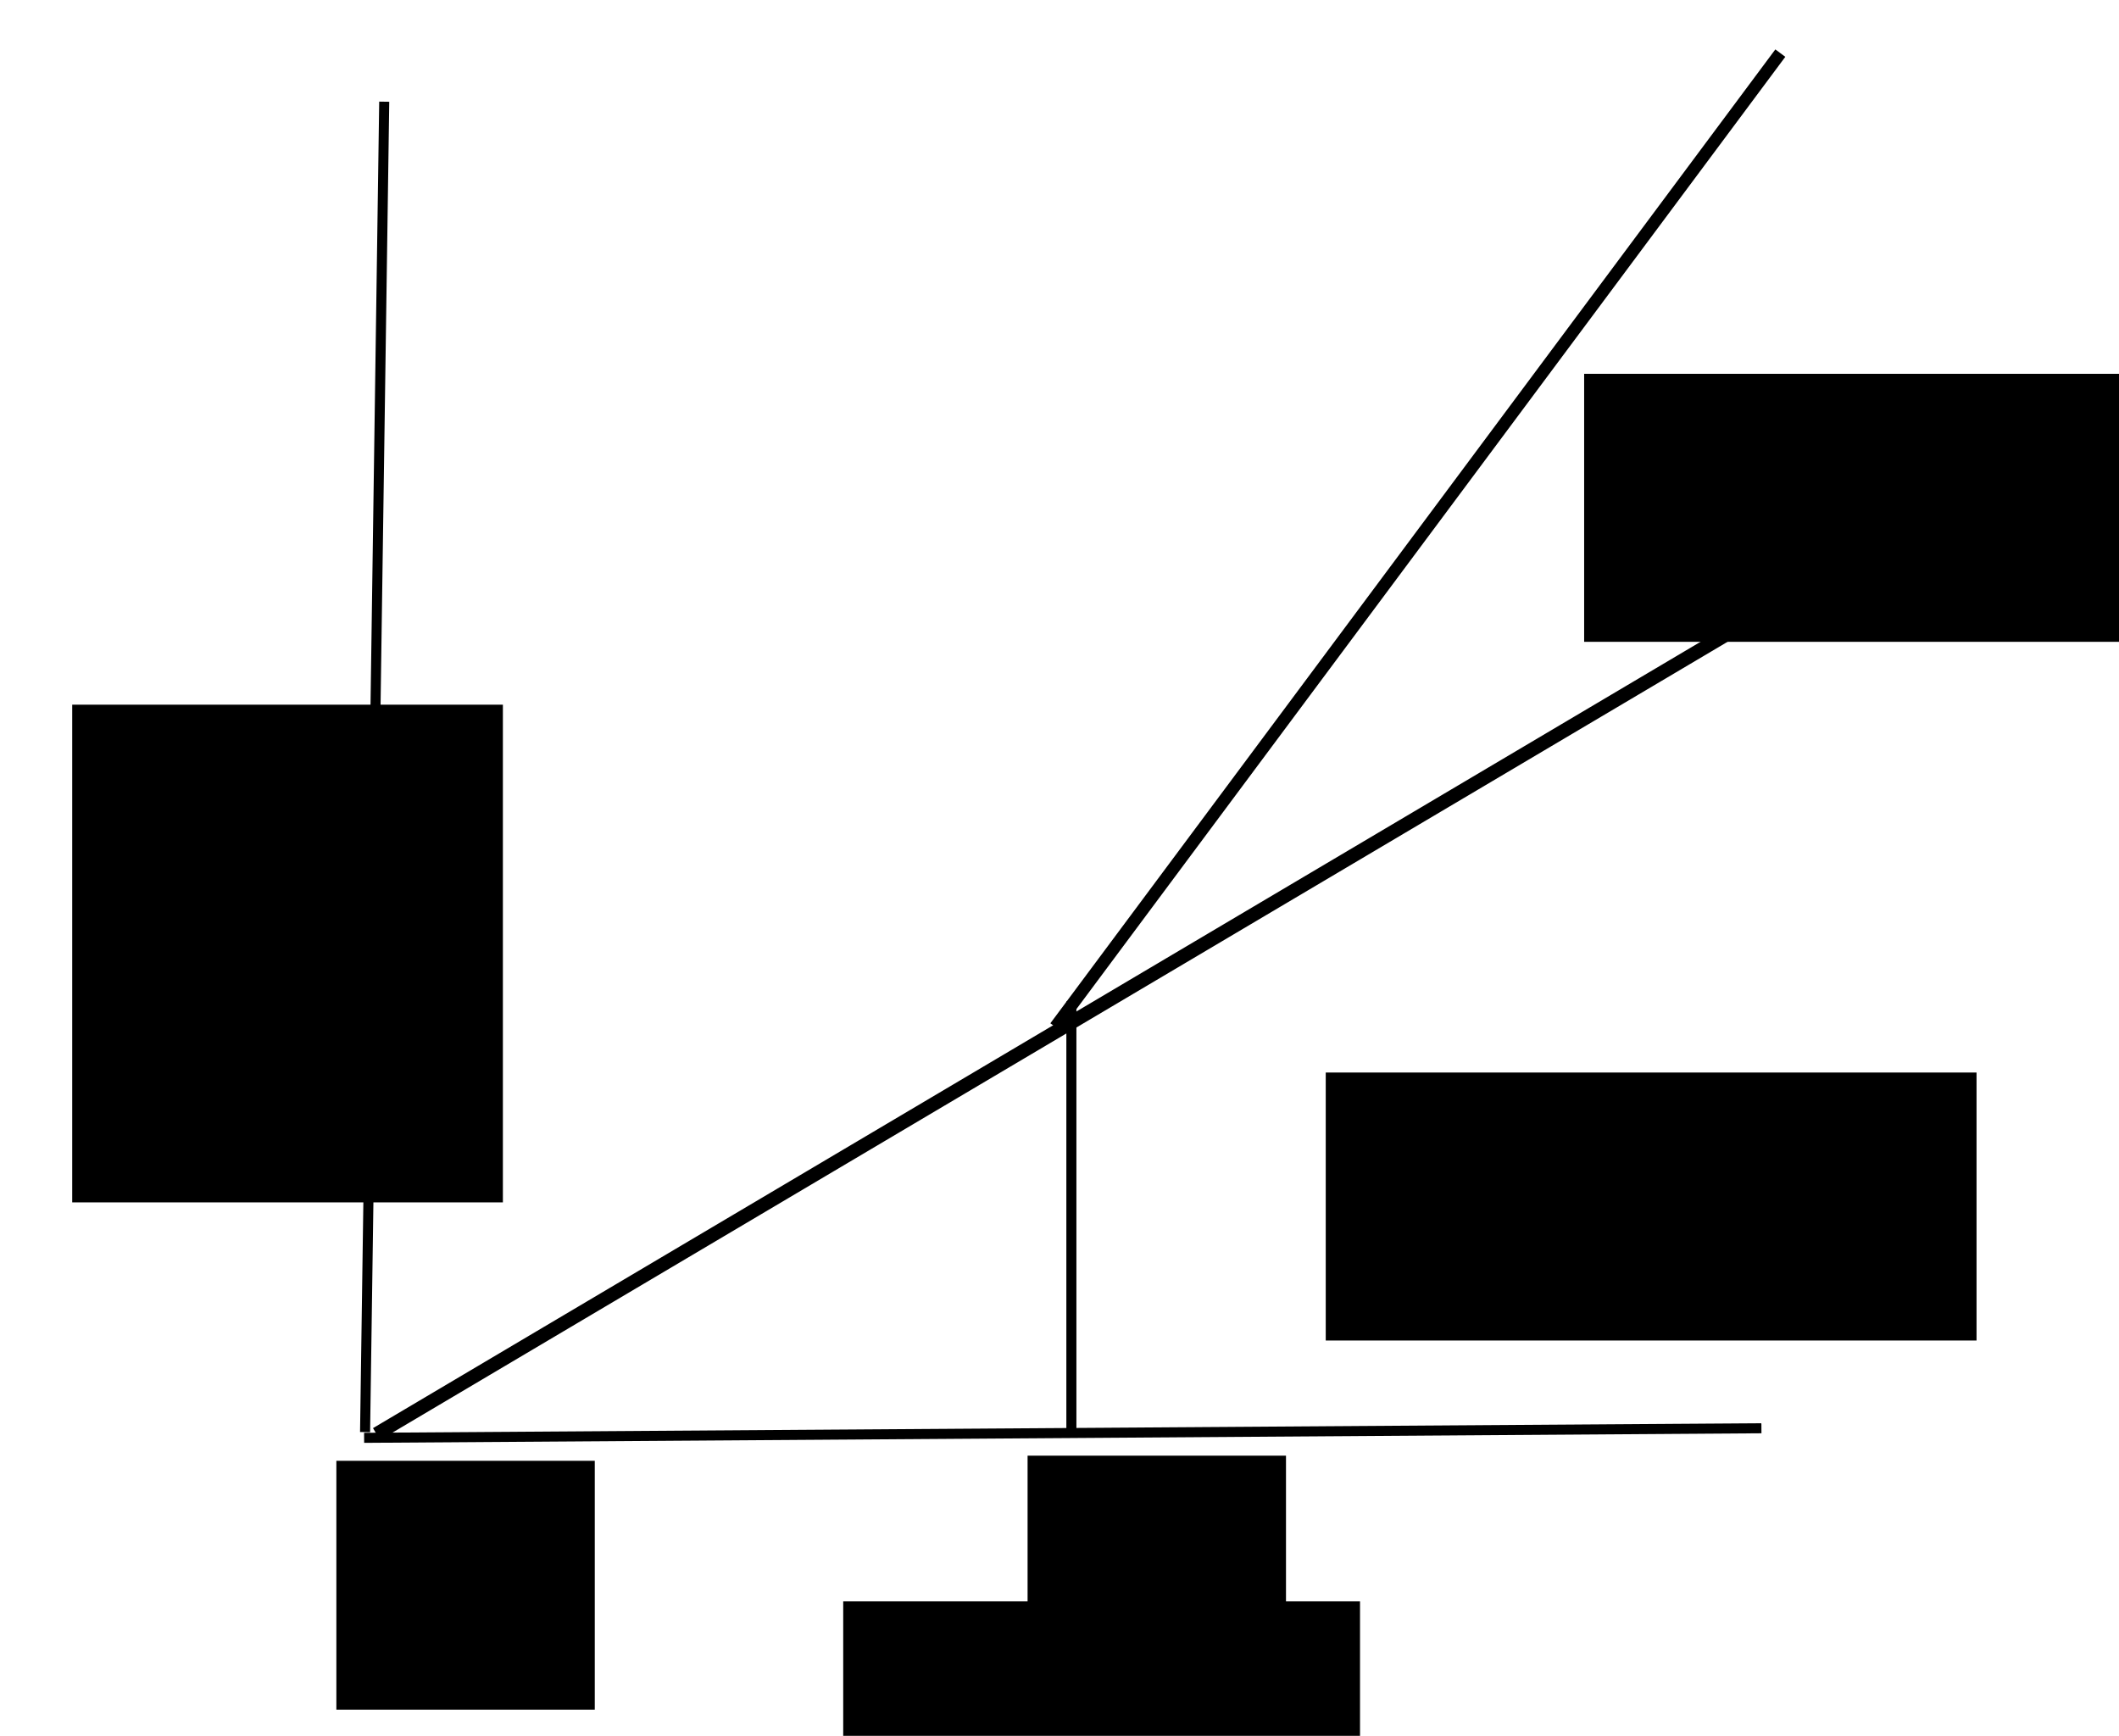 <?xml version="1.0" encoding="UTF-8" standalone="no"?>
<!-- Created with Inkscape (http://www.inkscape.org/) -->

<svg
   xmlns:dc="http://purl.org/dc/elements/1.1/"
   xmlns:cc="http://creativecommons.org/ns#"
   xmlns:rdf="http://www.w3.org/1999/02/22-rdf-syntax-ns#"
   xmlns:svg="http://www.w3.org/2000/svg"
   xmlns="http://www.w3.org/2000/svg"
   xmlns:sodipodi="http://sodipodi.sourceforge.net/DTD/sodipodi-0.dtd"
   xmlns:inkscape="http://www.inkscape.org/namespaces/inkscape"
   width="632.595"
   height="518.169"
   id="svg2"
   version="1.1"
   inkscape:version="0.48.4 r9939"
   sodipodi:docname="asichome1.svg"
   inkscape:export-filename="/home/vub/Work/ethereum/docs/diagrams/asichome1.png"
   inkscape:export-xdpi="90"
   inkscape:export-ydpi="90">
  <defs
     id="defs4" />
  <sodipodi:namedview
     id="base"
     pagecolor="#ffffff"
     bordercolor="#666666"
     borderopacity="1.0"
     inkscape:pageopacity="0.0"
     inkscape:pageshadow="2"
     inkscape:zoom="0.35"
     inkscape:cx="376.84549"
     inkscape:cy="182.09718"
     inkscape:document-units="px"
     inkscape:current-layer="layer1"
     showgrid="false"
     fit-margin-top="10"
     fit-margin-left="10"
     fit-margin-bottom="10"
     fit-margin-right="10"
     inkscape:window-width="1600"
     inkscape:window-height="851"
     inkscape:window-x="0"
     inkscape:window-y="25"
     inkscape:window-maximized="1" />
  <g
     inkscape:label="Layer 1"
     inkscape:groupmode="layer"
     id="layer1"
     transform="translate(-3.869,-202.005)">
    <path
       style="fill:none;stroke:#000000;stroke-width:3;stroke-linecap:butt;stroke-linejoin:miter;stroke-opacity:1"
       d="m 112.857,629.505 5.714,-397.143"
       id="path2985"
       inkscape:connector-curvature="0" />
    <path
       style="fill:none;stroke:#000000;stroke-width:3;stroke-linecap:butt;stroke-linejoin:miter;stroke-opacity:1"
       d="m 529.714,628.362 -417.143,2.857"
       id="path2987"
       inkscape:connector-curvature="0" />
    <path
       style="fill:none;stroke:#000000;stroke-width:4.112;stroke-linecap:butt;stroke-linejoin:miter;stroke-opacity:1"
       d="M 116.27,630.092 543.73,376.918"
       id="path2989"
       inkscape:connector-curvature="0" />
    <path
       style="fill:none;stroke:#000000;stroke-width:3.71;stroke-linecap:butt;stroke-linejoin:miter;stroke-opacity:1"
       d="M 535.359,217.86 318.926,508.579"
       id="path2993"
       inkscape:connector-curvature="0" />
    <flowRoot
       xml:space="preserve"
       id="flowRoot3003"
       style="font-size:15px;font-style:normal;font-weight:normal;line-height:125%;letter-spacing:0px;word-spacing:0px;fill:#000000;fill-opacity:1;stroke:none;font-family:Sans"><flowRegion
         id="flowRegion3005"><rect
           id="rect3007"
           width="17.143"
           height="22.857"
           x="325.714"
           y="826.648" /></flowRegion><flowPara
         id="flowPara3009"></flowPara></flowRoot>    <flowRoot
       xml:space="preserve"
       id="flowRoot2995-2"
       style="font-size:15px;font-style:normal;font-weight:normal;line-height:125%;letter-spacing:0px;word-spacing:0px;fill:#000000;fill-opacity:1;stroke:none;font-family:Sans"
       transform="translate(339.649,-195.907)"><flowRegion
         id="flowRegion2997-6"><rect
           id="rect2999-2"
           width="194.286"
           height="80"
           x="137.143"
           y="509.505" /></flowRegion><flowPara
         id="flowPara3001-1"
         style="font-size:30px">Hardware</flowPara></flowRoot>    <flowRoot
       xml:space="preserve"
       id="flowRoot2995-9"
       style="font-size:15px;font-style:normal;font-weight:normal;line-height:125%;letter-spacing:0px;word-spacing:0px;fill:#000000;fill-opacity:1;stroke:none;font-family:Sans"
       transform="translate(262.506,12.665)"><flowRegion
         id="flowRegion2997-64"><rect
           id="rect2999-7"
           width="194.286"
           height="80"
           x="137.143"
           y="509.505" /></flowRegion><flowPara
         id="flowPara3001-3"
         style="font-size:30px">Electricity</flowPara></flowRoot>    <flowRoot
       xml:space="preserve"
       id="flowRoot3065"
       style="font-size:15px;font-style:normal;font-weight:normal;line-height:125%;letter-spacing:0px;word-spacing:0px;fill:#000000;fill-opacity:1;stroke:none;font-family:Sans"
       transform="translate(22.571,85.714)"><flowRegion
         id="flowRegion3067"><rect
           id="rect3069"
           width="128.571"
           height="148.571"
           x="2.857"
           y="326.648" /></flowRegion><flowPara
         id="flowPara3071"
         style="font-size:25px">Cost</flowPara></flowRoot>    <flowRoot
       xml:space="preserve"
       id="flowRoot3073"
       style="font-size:15px;font-style:normal;font-weight:normal;line-height:125%;letter-spacing:0px;word-spacing:0px;fill:#000000;fill-opacity:1;stroke:none;font-family:Sans"><flowRegion
         id="flowRegion3075"><rect
           id="rect3077"
           width="14.286"
           height="22.857"
           x="-477.143"
           y="586.648" /></flowRegion><flowPara
         id="flowPara3079"></flowPara></flowRoot>    <flowRoot
       xml:space="preserve"
       id="flowRoot3065-0"
       style="font-size:15px;font-style:normal;font-weight:normal;line-height:125%;letter-spacing:0px;word-spacing:0px;fill:#000000;fill-opacity:1;stroke:none;font-family:Sans"
       transform="translate(252.739,353.398)"><flowRegion
         id="flowRegion3067-0"><rect
           id="rect3069-0"
           width="154.286"
           height="142.857"
           x="2.857"
           y="326.648" /></flowRegion><flowPara
         id="flowPara3071-9"
         style="font-size:25px">Hashpower</flowPara></flowRoot>    <path
       style="fill:none;stroke:#000000;stroke-width:3;stroke-linecap:butt;stroke-linejoin:miter;stroke-opacity:1"
       d="m 323.714,629.505 0,-128.571"
       id="path3108"
       inkscape:connector-curvature="0" />
    <flowRoot
       xml:space="preserve"
       id="flowRoot3112"
       style="font-size:15px;font-style:normal;font-weight:normal;line-height:125%;letter-spacing:0px;word-spacing:0px;fill:#000000;fill-opacity:1;stroke:none;font-family:Sans"
       transform="translate(1.429,2.857)"><flowRegion
         id="flowRegion3114"><rect
           id="rect3116"
           width="77.143"
           height="74.286"
           x="102.857"
           y="635.219" /></flowRegion><flowPara
         id="flowPara3118"
         style="font-size:25px">0</flowPara></flowRoot>    <flowRoot
       xml:space="preserve"
       id="flowRoot3112-1"
       style="font-size:15px;font-style:normal;font-weight:normal;line-height:125%;letter-spacing:0px;word-spacing:0px;fill:#000000;fill-opacity:1;stroke:none;font-family:Sans"
       transform="translate(207.781,1.325)"><flowRegion
         id="flowRegion3114-3"><rect
           id="rect3116-6"
           width="77.143"
           height="74.286"
           x="102.857"
           y="635.219" /></flowRegion><flowPara
         id="flowPara3118-1"
         style="font-size:25px">N</flowPara></flowRoot>  </g>
</svg>

